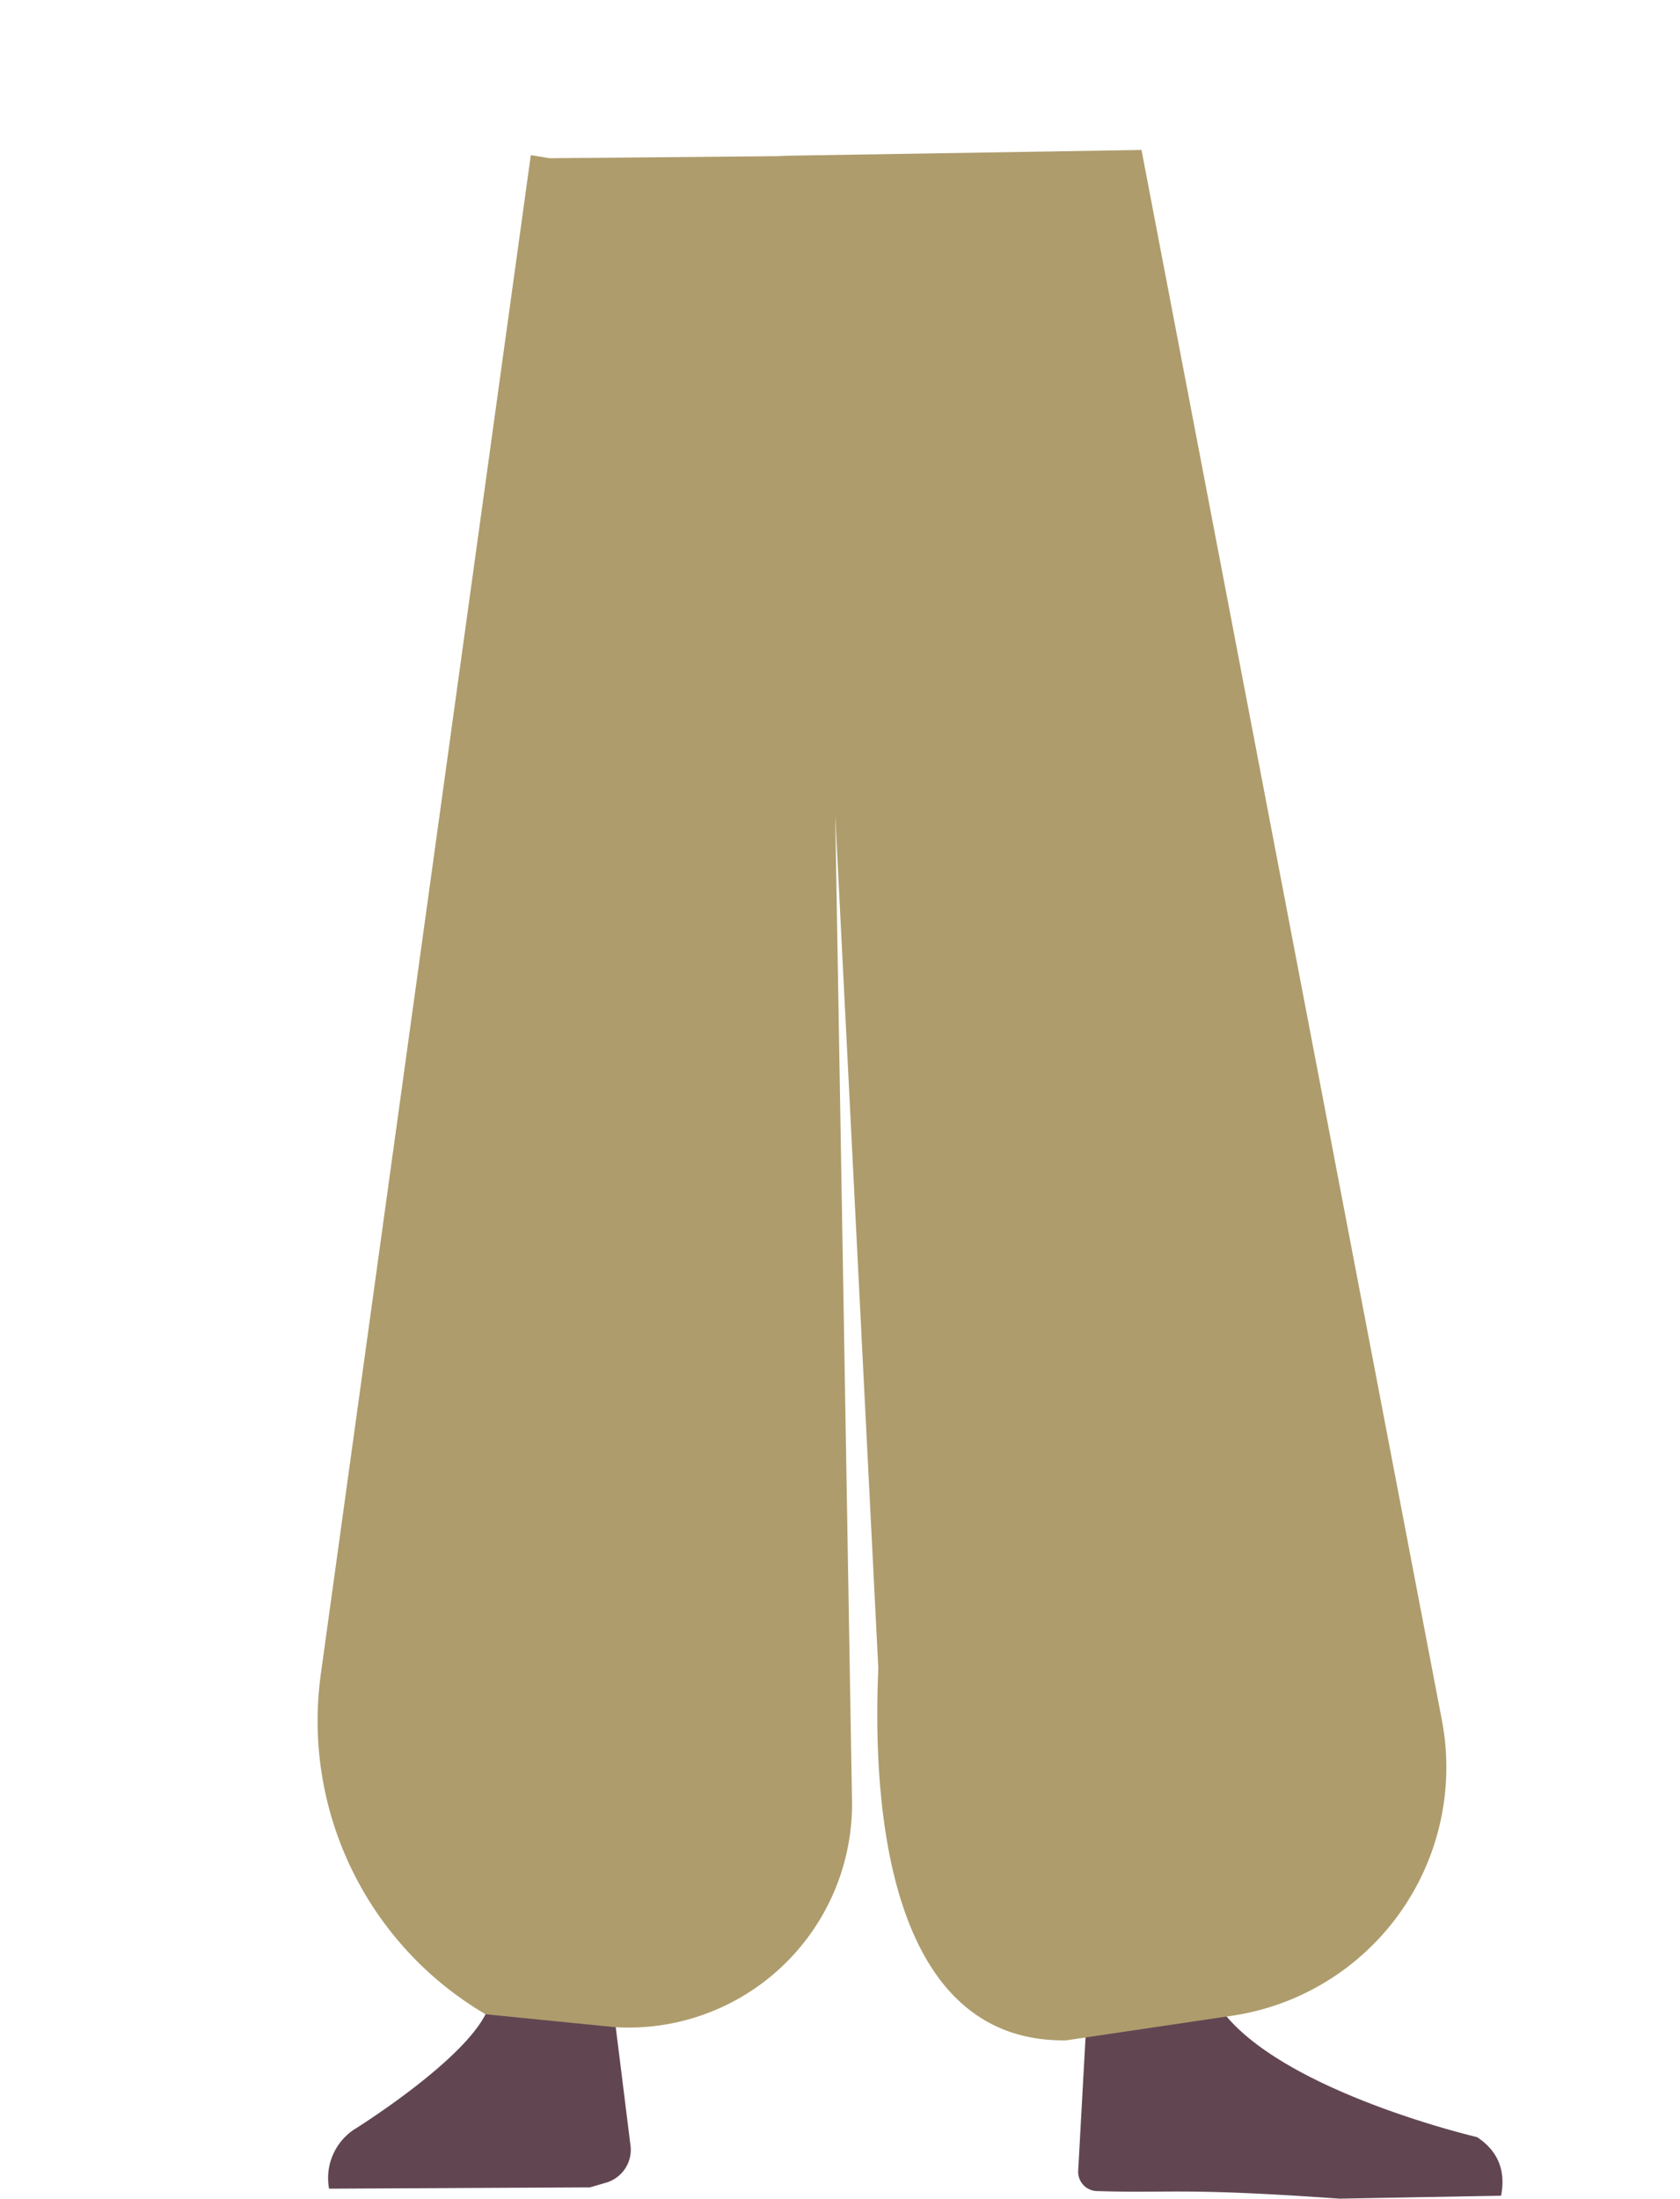 <svg xmlns="http://www.w3.org/2000/svg" viewBox="0 0 388 507.74"><defs><style>.cls-1{fill:#614652;}.cls-2{fill:#ae9c6c;}</style></defs><g id="Calque_5" data-name="Calque 5"><path class="cls-1" d="M126.26,456.66h0a16.16,16.16,0,0,0-14.12,8.49h0c-5.84,11.43-30.55,26.74-30.55,26.74A13.49,13.49,0,0,0,76,505.43h0l60.27-.3,3.39-1a7.93,7.93,0,0,0,6-8.31l-3.46-27.74C140.52,461.28,133.85,456.5,126.26,456.66Z"/><path class="cls-1" d="M77.77,505.15h0c-.82-4.58,2.56-8.9,7.52-9.59l35.85-5a9,9,0,0,1,10.07,6.26l2.06,7.88Z"/><path class="cls-1" d="M309.35,507.74c-36.25-2.59-38.74-1.2-56.06-1.76a4.44,4.44,0,0,1-4.28-4.69l2.16-39.22c1.73-6.85-2.84,4.39,8.12.93,6.38-2,9.34,1.25,11.88-1.11,1.54-1.43,7.87-2.95,8.79-1.13,10.69,21,61.16,32.76,61.16,32.76,5.36,3.53,6.57,8.42,5.55,13.54"/><path class="cls-2" d="M126.93,36.54l-4.34-.71L74.09,386.64a78.58,78.58,0,0,0,38.05,78.51h0l30.11,3h0a51.64,51.64,0,0,0,54.53-51.84l-3.88-228,4.17-152.41Z"/><path class="cls-2" d="M188.54,36.61l1.64,97.82,12.67,250.88c-1.69,38.45,4.88,86.39,43.37,85.87h0l38.29-5.68A58,58,0,0,0,333,397.21L263.63,34.63,179.44,36Z"/></g></svg>